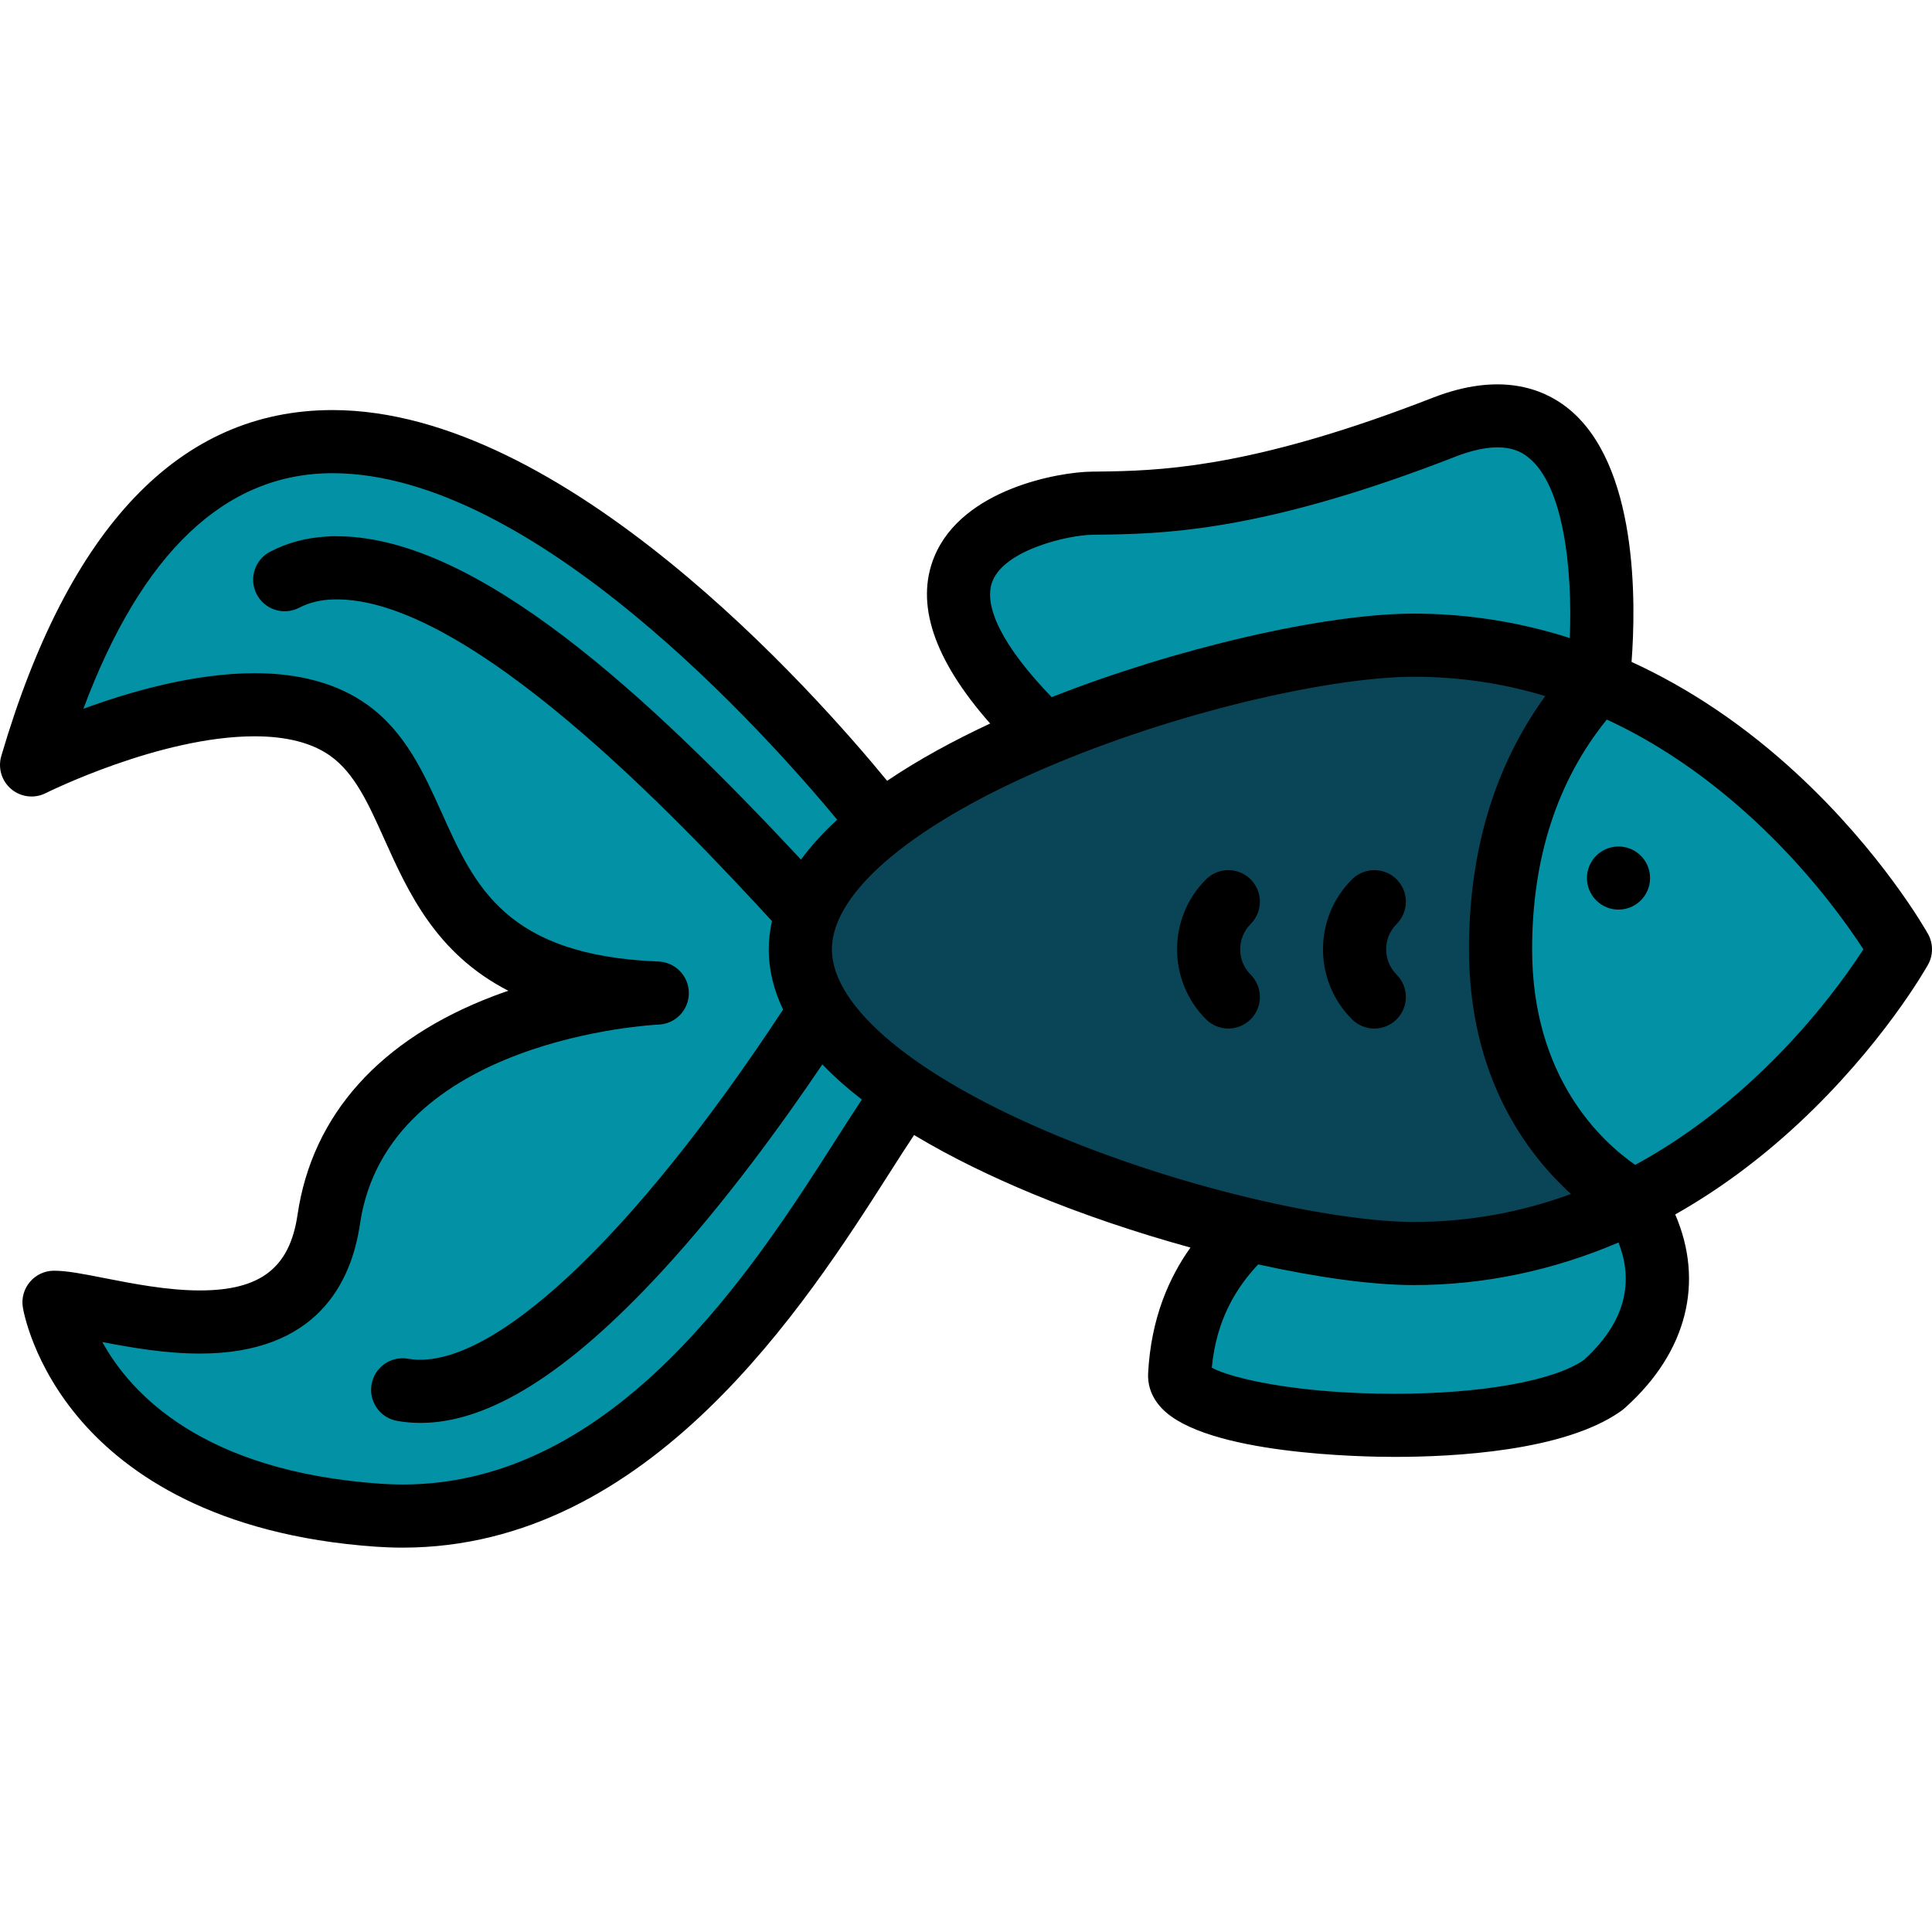 <!DOCTYPE svg PUBLIC "-//W3C//DTD SVG 1.1//EN" "http://www.w3.org/Graphics/SVG/1.1/DTD/svg11.dtd">
<!-- Uploaded to: SVG Repo, www.svgrepo.com, Transformed by: SVG Repo Mixer Tools -->
<svg xmlns="http://www.w3.org/2000/svg" xmlns:xlink="http://www.w3.org/1999/xlink" version="1.1" id="Layer_1" viewBox="0 0 489.687 489.687" xml:space="preserve" width="800px" height="800px" fill="#000000">
<g id="SVGRepo_bgCarrier" stroke-width="0"/>
<g id="SVGRepo_tracerCarrier" stroke-linecap="round" stroke-linejoin="round"/>
<g id="SVGRepo_iconCarrier"> <g> <path style="fill:#0392a5;" d="M409.91,301.824c-8.893-6.159-29.575-24.45-29.575-61.207c0-25.012,6.969-46.3,20.712-63.274 l3.921-4.844l5.656,2.617c13.613,6.3,26.771,15.251,39.107,26.604c14.835,13.666,24.708,27.507,29.273,34.541l2.825,4.353 l-2.821,4.354c-4.555,7.029-14.416,20.865-29.274,34.554c-9.99,9.196-20.572,16.853-31.455,22.757l-4.325,2.347L409.91,301.824z"/> <path style="fill:#0392a5;" d="M353.495,361.266c-25.068,0-43.268-3.812-50.185-7.588l-4.625-2.526l0.495-5.246 c1.136-12.041,5.675-22.147,13.878-30.899l3.114-3.322l4.447,0.98c14.98,3.306,28.022,5.053,37.717,5.053 c16.6,0,33-3.414,48.744-10.146l7.568-3.236l3.02,7.657c5.408,13.715,1.532,27.453-10.913,38.685l-0.384,0.346l-0.426,0.295 C392.96,360.296,364.939,361.266,353.495,361.266z"/> <path style="fill:#0392a5;" d="M260.813,182.257c-15.048-15.563-20.633-28.394-16.6-38.132 c5.533-13.338,27.348-16.508,32.452-16.578c-0.003,0,3.478-0.05,4.602-0.069c12.965-0.22,37.093-0.63,84.774-19.205 c4.914-1.917,9.459-2.89,13.507-2.89c7.261,0,11.305,3.131,12.634,4.159c13.886,10.806,14.196,40.313,13.686,52.499l-0.438,10.463 l-9.979-3.174c-12.109-3.852-24.597-5.804-37.116-5.804c-21.528,0-58.058,8.476-88.836,20.612l-4.972,1.96L260.813,182.257z"/> <path style="fill:#0a4457;" d="M358.335,317.717c-19.578,0-58.054-7.758-93.711-22.584c-23.069-9.593-61.769-29.432-61.769-54.517 c0-25.07,38.699-44.917,61.767-54.516c35.643-14.82,74.123-22.574,93.713-22.574c12.14,0,24.132,1.764,35.643,5.241l10.77,3.254 l-6.609,9.104c-11.813,16.274-17.804,36.29-17.804,59.491c0,28.906,12.633,46.457,23.23,56.09l9.767,8.878l-12.389,4.551 C387.25,315.166,372.915,317.717,358.335,317.717z"/> <path style="fill:#0392a5;" d="M102.055,384.266c-1.994,0-4.059-0.073-6.137-0.219c-49.745-3.432-69.593-26.565-76.996-40.051 l-8.203-14.941l16.735,3.237c6.963,1.347,15.074,2.784,23.21,2.784c19.411,0,30.095-8.512,32.665-26.021 c3.285-22.381,18.942-39.423,45.279-49.284c19.117-7.157,37.171-8.033,37.931-8.067c-43.588-1.72-53.28-23.289-61.832-42.318 c-4.338-9.626-8.415-18.67-16.371-24.331c-5.996-4.266-14.011-6.429-23.822-6.429c-14.367,0-30.021,4.639-40.623,8.53l-16.344,6 l6.093-16.31c16.092-43.072,39.857-64.911,70.634-64.911c53.123,0,111.462,63.446,134.079,90.724l4.857,5.858l-5.608,5.144 c-3.216,2.95-5.945,5.953-8.112,8.926c0,0-2.927,3.771-4.747,8.411c-0.519,1.579-1.27,4.2-1.27,4.2 c-0.41,1.838-0.618,3.66-0.618,5.418c0,3.965,0.93,7.826,2.841,11.807c0,0,1.274,2.591,2.225,3.975 c2.33,3.788,6.289,7.853,6.289,7.853c2.606,2.72,5.677,5.45,9.126,8.115l5.894,4.554l-4.123,6.204 c-2.018,3.037-4.273,6.56-6.41,9.907C196.899,327.163,160.431,384.266,102.055,384.266z"/> <g> <circle cx="410.229" cy="222.551" r="8"/> <path d="M348.333,260.693c-2.048,0-4.095-0.781-5.657-2.344c-4.736-4.736-7.344-11.033-7.344-17.73 c0-6.698,2.608-12.995,7.345-17.731c3.125-3.122,8.19-3.123,11.314,0.001s3.124,8.189,0,11.313 c-1.714,1.714-2.658,3.992-2.658,6.417c0,2.424,0.944,4.703,2.659,6.418c3.124,3.124,3.124,8.189,0,11.313 C352.428,259.911,350.38,260.693,348.333,260.693z"/> <path d="M311.331,260.693c-2.048,0-4.095-0.781-5.657-2.344c-9.776-9.777-9.776-25.686,0-35.462c3.124-3.123,8.189-3.123,11.313,0 c3.125,3.125,3.125,8.189,0,11.314c-3.538,3.538-3.538,9.296,0,12.835c3.124,3.124,3.124,8.189-0.001,11.313 C315.426,259.911,313.379,260.693,311.331,260.693z"/> <path d="M488.675,236.717c-0.47-0.83-11.64-20.61-33.13-40.51c-13.1-12.14-27.22-21.66-42.01-28.44 c1.12-14.67,1.78-50.34-16.4-64.51c-6.12-4.77-16.99-9.06-34-2.44c-43.22,16.84-66.27,18.37-81.61,18.66 c-1.25,0.02-4.97,0.07-4.97,0.07c-8.04,0.11-32.6,4.3-39.73,21.52c-4.92,11.89-0.16,26.11,14.14,42.32 c-8.95,4.18-17.98,9.02-26.11,14.52c-18.49-22.53-81.78-93.97-140.58-93.97c-38.62,0-66.87,29.5-83.95,87.69 c-0.9,3.06,0.11,6.36,2.55,8.4c2.45,2.04,5.88,2.44,8.72,1c0.29-0.14,28.91-14.4,52.92-14.4c8.12,0,14.57,1.66,19.18,4.94 c6.21,4.42,9.69,12.15,13.71,21.11c6.03,13.39,13.04,28.98,31.43,38.44c-1.23,0.42-2.47,0.87-3.71,1.34 c-28.8,10.94-45.99,30.11-49.71,55.43c-1.97,13.45-9.37,19.19-24.75,19.19c-8.25,0-17.07-1.73-24.15-3.12 c-5.33-1.05-9.54-1.88-12.83-1.88c-2.34,0-4.56,1.03-6.08,2.81c-1.52,1.78-2.19,4.13-1.82,6.44c0.09,0.59,2.43,14.66,15.05,29.08 c11.25,12.86,33.31,28.78,74.54,31.63c2.22,0.15,4.47,0.23,6.68,0.23c62.77,0,102.2-61.75,123.38-94.92 c2.26-3.55,4.35-6.82,6.25-9.66c9.62,5.79,20.05,10.75,29.87,14.83c12.62,5.25,26.51,9.93,40.18,13.69 c-5.37,7.56-9.99,17.79-10.73,31.86c-0.12,2.26,0.38,5.63,3.46,8.88c11.13,11.72,51.13,12.32,59.03,12.32 c15.24,0,42.72-1.49,57.02-11.38c0.83-0.53,1.48-1.16,1.62-1.29c15.5-14.01,19.84-31.69,12.47-48.78 c10.79-6.1,21.15-13.71,30.94-22.78c21.49-19.91,32.66-39.68,33.13-40.52C490.025,242.097,490.025,239.137,488.675,236.717z M251.605,147.186c3.31-7.98,19.35-11.56,25.17-11.64c0,0,3.5-0.05,4.63-0.07c16.49-0.28,41.26-1.72,87.54-19.75 c12.1-4.72,16.8-1.05,18.35,0.15c9.15,7.12,11.29,28.87,10.58,45.83c-12.86-4.09-26.1-6.18-39.54-6.18 c-22.55,0-60.35,8.78-91.77,21.17C254.295,164.006,248.975,153.536,251.605,147.186z M211.955,288.726 c-20.91,32.74-55.9,87.54-109.9,87.54c-1.84,0-3.72-0.07-5.58-0.2c-45.23-3.12-63.42-22.95-70.54-35.92 c7.29,1.41,15.95,2.93,24.73,2.93c29.56,0,38.38-17.87,40.58-32.86c6.93-47.21,74.97-50.49,75.65-50.52 c4.3-0.16,7.7-3.69,7.7-7.99c0-4.3-3.39-7.83-7.69-8c-38.67-1.52-46.56-19.04-54.9-37.6c-4.57-10.14-9.29-20.64-19.03-27.57 c-7.38-5.25-16.95-7.91-28.46-7.91c-15.31,0-31.61,4.7-43.38,9.02c14.81-39.64,36-59.71,63.14-59.71 c51.03,0,110.31,66.59,127.92,87.83c-3.49,3.2-6.59,6.57-9.17,10.11c-38.73-41.52-81.9-81.55-117.1-81.95 c-0.18-0.01-1.52-0.07-3.19,0.07c-5.2,0.31-9.88,1.57-14.25,3.83c-3.92,2.03-5.46,6.85-3.43,10.78c2.02,3.93,6.85,5.46,10.78,3.43 c2.55-1.32,5.39-2.01,8.67-2.1c34.1-1,88.25,56.63,111.16,81.52c-0.52,2.33-0.81,4.72-0.81,7.16c0,5.35,1.31,10.44,3.63,15.27 c-38.32,58.29-74.51,92.07-95.05,88.5c-4.36-0.76-8.5,2.15-9.26,6.5c-0.76,4.35,2.15,8.5,6.5,9.26c1.94,0.34,3.9,0.51,5.91,0.51 c17.29,0,37.32-12.58,61.01-38.23c16.2-17.55,30.96-37.99,40.84-52.64c2.99,3.12,6.36,6.09,10.01,8.91 C216.445,281.706,214.285,285.077,211.955,288.726z M267.695,287.746c-35.59-14.8-56.84-32.42-56.84-47.13 s21.25-32.32,56.84-47.13c34.68-14.42,71.85-21.96,90.64-21.96c11.41,0,22.54,1.64,33.33,4.9 c-12.82,17.66-19.33,39.18-19.33,64.19c0,32.26,14.54,51.73,25.85,62.01c-12.82,4.71-26.13,7.09-39.85,7.09 C339.545,309.717,302.375,302.166,267.695,287.746z M401.395,344.736c-7.62,5.27-25.89,8.53-47.9,8.53 c-25.18,0-41.59-4.01-46.35-6.61c1.17-12.4,6.37-20.44,11.75-26.18c15,3.31,28.89,5.24,39.44,5.24c17.78,0,35.24-3.67,51.89-10.79 C413.565,323.397,413.285,334.006,401.395,344.736z M444.315,273.637c-9.57,8.81-19.53,16.01-29.85,21.61 c-8.39-5.81-26.13-21.95-26.13-54.63c0-23.18,6.38-42.74,18.93-58.24c12.9,5.97,25.27,14.39,37.05,25.23 c14.34,13.21,23.82,26.6,27.98,33.01C468.135,247.036,458.655,260.427,444.315,273.637z"/> </g> </g> </g>
</svg>